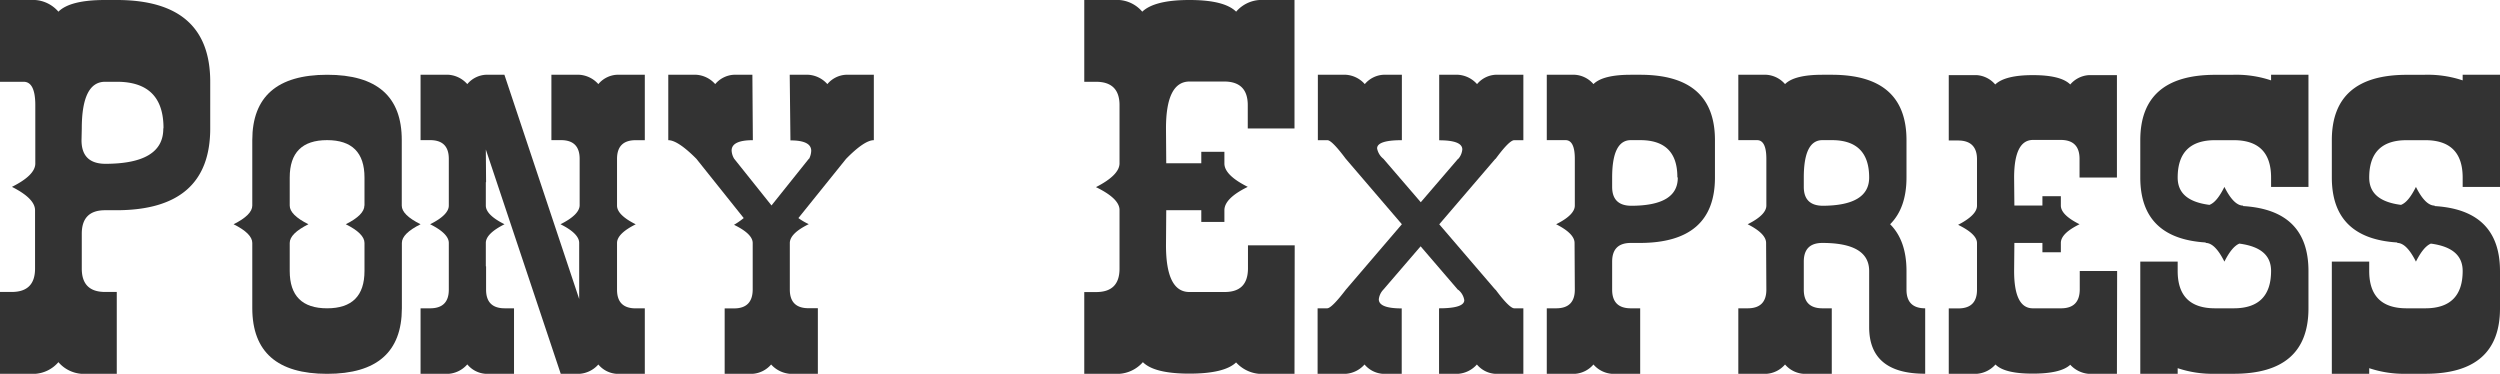 <svg xmlns="http://www.w3.org/2000/svg" viewBox="0 0 481.5 71.98"><defs><style>.cls-1{fill:#333;}</style></defs><title>Logo_pony</title><g id="Capa_2" data-name="Capa 2"><g id="Capa_1-2" data-name="Capa 1"><path class="cls-1" d="M40.49,24.74q0,15.71-18,15.75H20.24q-4.48,0-4.49,4.5v6.75c0,3,1.5,4.49,4.49,4.49h2.25V72H15.75a6.48,6.48,0,0,1-4.5-2.25A6.48,6.48,0,0,1,6.75,72H0V56.23H2.25c3,0,4.5-1.49,4.5-4.49l0-11.25q0-2.25-4.45-4.5,4.5-2.25,4.5-4.5V20.25q0-4.5-2.25-4.5H0V0H6.75a6.48,6.48,0,0,1,4.5,2.25Q13.5,0,20.24,0h2.25q18,0,18,15.75Zm-9-.09q0-8.91-9-8.9H20.24q-4.48,0-4.49,9L15.7,27q0,4.5,4.54,4.55,11.21,0,11.21-6.75Z"/><path class="cls-1" d="M81,43.19q-3.6,1.8-3.6,3.6V59.38Q77.38,72,63,72T48.59,59.38V46.79q0-1.8-3.6-3.6,3.6-1.8,3.6-3.6V27Q48.59,14.41,63,14.4T77.38,27v12.6Q77.38,41.39,81,43.19Zm-10.8-3.6v-5.4q0-7.2-7.2-7.2t-7.2,7.2v5.4q0,1.8,3.6,3.6-3.6,1.8-3.6,3.6v5.4q0,7.19,7.2,7.19t7.2-7.19v-5.4q0-1.8-3.6-3.6Q70.18,41.39,70.18,39.59Z"/><path class="cls-1" d="M93.57,46.79v4.5h.05v4.5q0,3.59,3.6,3.59H99V72h-5.4A5,5,0,0,1,90,70.18,5.32,5.32,0,0,1,86.38,72H81V59.38h1.84q3.6,0,3.6-3.59v-9q0-1.8-3.6-3.6,3.6-1.8,3.6-3.6v-9q0-3.6-3.6-3.6H81V14.4h5.4A5.32,5.32,0,0,1,90,16.2a5,5,0,0,1,3.55-1.8h3.6l14.4,43.18V46.79q0-1.8-3.6-3.6,3.6-1.8,3.69-3.6v-9q0-3.6-3.6-3.6h-1.84V14.4h5.39a5.34,5.34,0,0,1,3.65,1.8,5,5,0,0,1,3.55-1.8h5.4V27h-1.75q-3.6,0-3.6,3.6v9q0,1.8,3.6,3.6-3.6,1.8-3.6,3.6v9q0,3.59,3.6,3.59h1.75V72h-5.4a5,5,0,0,1-3.55-1.8,5.34,5.34,0,0,1-3.65,1.8H108L93.57,28.79l.05,6.3h-.05v4.5q0,1.8,3.6,3.6Q93.57,45,93.57,46.79Z"/><path class="cls-1" d="M153.77,42a11.5,11.5,0,0,0,2,1.17q-3.6,1.76-3.65,3.6v9q0,3.59,3.6,3.59h1.8V72h-5.35a5.49,5.49,0,0,1-3.65-1.8,5.18,5.18,0,0,1-3.59,1.8h-5.36l0-12.6h1.8q3.56,0,3.6-3.59v-9q0-1.76-3.6-3.51A14.59,14.59,0,0,0,143.24,42l-9.13-11.43,0,0Q130.55,27,128.71,27V14.4h5.4a5.32,5.32,0,0,1,3.64,1.8,5.05,5.05,0,0,1,3.56-1.8h3.6L145,27q-4.09,0-4.09,2a3.35,3.35,0,0,0,.49,1.57h0l7.19,9,7.2-9,.05,0a3.63,3.63,0,0,0,.4-1.53q0-2-4-2L152.1,14.4h3.6a5.34,5.34,0,0,1,3.65,1.8,5,5,0,0,1,3.55-1.8h5.4V27c-1.2,0-3,1.2-5.35,3.6h0Z"/><path class="cls-1" d="M249.32,72h-6.79a6.76,6.76,0,0,1-4.46-2.2q-2.25,2.16-9,2.16t-8.95-2.21A6.64,6.64,0,0,1,215.54,72h-6.71l0-15.75h2.29c3,0,4.5-1.49,4.5-4.49V40.44q0-2.2-4.54-4.4,4.5-2.3,4.54-4.55V20.25q0-4.5-4.54-4.5h-2.25l0-15.75h6.75A6.44,6.44,0,0,1,220,2.25Q222.37,0,229.08,0c4.5,0,7.49.75,9,2.25A6.48,6.48,0,0,1,242.57,0h6.75V24.74h-9l0-4.49q0-4.5-4.46-4.55h-6.74q-4.54,0-4.55,9l.05,6.75h6.75V29.24h4.45l0,2.25q0,2.25,4.5,4.5-4.5,2.2-4.5,4.5l0,2.25h-4.45V40.49h-6.75l-.05,6.75q0,9,4.5,9h6.79c3,0,4.47-1.49,4.5-4.49v-4.5h9Z"/><path class="cls-1" d="M288,55.79h.05c1.76,2.39,3,3.59,3.59,3.59h1.76V72H288a5,5,0,0,1-3.55-1.8,5.34,5.34,0,0,1-3.65,1.8h-3.64V59.38q4.86,0,4.86-1.57a3.2,3.2,0,0,0-1.17-2l-.05,0-7.19-8.37-7.2,8.37h0a3.17,3.17,0,0,0-.85,1.84q0,1.75,4.41,1.75V72h-3.6a5.05,5.05,0,0,1-3.56-1.8,5.32,5.32,0,0,1-3.64,1.8h-5.4V59.38h1.84q.86,0,3.6-3.59h0L270,43.19l-10.8-12.6,0,0Q256.52,27,255.66,27h-1.84V14.4h5.4a5.32,5.32,0,0,1,3.64,1.8,5.05,5.05,0,0,1,3.56-1.8H270V27q-4.77,0-4.77,1.58a3.3,3.3,0,0,0,1.21,2h0l7.2,8.37,7.19-8.37.05,0a3.2,3.2,0,0,0,.76-1.8q0-1.76-4.45-1.76V14.4h3.64a5.34,5.34,0,0,1,3.65,1.8A5,5,0,0,1,288,14.4h5.4V27h-1.76c-.62,0-1.83,1.2-3.59,3.6H288l-10.8,12.6Z"/><path class="cls-1" d="M330.3,34.19q0,12.56-14.4,12.6h-1.8q-3.6,0-3.6,3.6v5.4q0,3.59,3.6,3.59h1.8V72h-5.4a5.2,5.2,0,0,1-3.6-1.8,5.15,5.15,0,0,1-3.59,1.8h-5.4V59.38h1.8q3.6,0,3.6-3.59l-.05-9q0-1.8-3.55-3.6,3.6-1.8,3.6-3.6v-9q0-3.6-1.8-3.6h-3.6V14.4h5.4a5.15,5.15,0,0,1,3.59,1.8q1.8-1.8,7.2-1.8h1.8q14.4,0,14.4,12.59Zm-7.24-.09q0-7.11-7.16-7.11h-1.8q-3.6,0-3.6,7.2l0,1.8q0,3.6,3.64,3.64,9,0,9-5.39Z"/><path class="cls-1" d="M351,46.79c-2.4,0-3.59,1.2-3.59,3.6v5.4c0,2.39,1.19,3.59,3.59,3.59h1.8V72H347.4a5.15,5.15,0,0,1-3.6-1.8,5.19,5.19,0,0,1-3.6,1.8h-5.4V59.38h1.8q3.6,0,3.6-3.59l-.05-9q0-1.8-3.55-3.6,3.6-1.8,3.6-3.6v-9q0-3.6-1.8-3.6h-3.6V14.4h5.4a5.19,5.19,0,0,1,3.6,1.8c1.19-1.2,3.6-1.8,7.19-1.8h1.8q14.4,0,14.4,12.59v7.2q0,5.85-3.15,9,3.15,3.15,3.15,9v3.6q0,3.59,3.6,3.59l0,12.6Q360,72,360,63V52.19Q360,46.79,351,46.79Zm9-12.6q0-7.2-7.2-7.2H351c-2.4,0-3.59,2.4-3.59,7.2l0,1.8q0,3.6,3.64,3.64Q360,39.59,360,34.19Z"/><path class="cls-1" d="M407.72,72h-5.44a5.43,5.43,0,0,1-3.55-1.75c-1.21,1.14-3.62,1.71-7.25,1.71s-6-.59-7.15-1.76a5.34,5.34,0,0,1-3.65,1.8h-5.35l0-12.6h1.84q3.6,0,3.6-3.59v-9c0-1.17-1.25-2.34-3.64-3.51,2.39-1.23,3.61-2.44,3.64-3.64v-9c0-2.4-1.25-3.6-3.64-3.6h-1.8l0-12.59h5.4a5.14,5.14,0,0,1,3.55,1.8q1.89-1.8,7.25-1.8c3.6,0,6,.6,7.2,1.8a5.15,5.15,0,0,1,3.59-1.8h5.4V34.19h-7.2l0-3.6q0-3.6-3.56-3.64h-5.39q-3.64,0-3.65,7.24l.05,5.4h5.4v-1.8h3.55l0,1.8q0,1.8,3.6,3.6-3.6,1.76-3.6,3.6l0,1.8h-3.55v-1.8h-5.4l-.05,5.4q0,7.19,3.6,7.19h5.44q3.56,0,3.6-3.59v-3.6h7.2Z"/><path class="cls-1" d="M430.22,14.4a21.06,21.06,0,0,1,7.19,1.08V14.4h7.2V36h-7.2v-1.8q0-7.2-7.19-7.2h-3.6q-7.2,0-7.2,7.2c0,3,2,4.73,6.12,5.26,1-.38,1.92-1.54,2.88-3.46q1.8,3.6,3.6,3.6v.09q12.59.76,12.59,12.51v7.19q0,12.6-14.39,12.6h-3.6a21.16,21.16,0,0,1-7.2-1.08V72h-7.2V50.39h7.2v1.8q0,7.19,7.2,7.19h3.6q7.18,0,7.19-7.19c0-3-2-4.73-6.11-5.27q-1.44.59-2.88,3.47-1.8-3.6-3.6-3.6V46.7q-12.6-.77-12.6-12.51V27q0-12.58,14.4-12.59Z"/><path class="cls-1" d="M467.11,14.4a21.24,21.24,0,0,1,7.2,1.08V14.4h7.19V36h-7.19v-1.8c0-4.8-2.41-7.2-7.2-7.2h-3.6q-7.2,0-7.2,7.2c0,3,2,4.73,6.12,5.26,1-.38,1.92-1.54,2.88-3.46q1.8,3.6,3.6,3.6v.09q12.58.76,12.59,12.51v7.19q0,12.6-14.39,12.6h-3.6a21.16,21.16,0,0,1-7.2-1.08V72h-7.2V50.39h7.2v1.8q0,7.19,7.2,7.19h3.6c4.79,0,7.2-2.4,7.2-7.19,0-3-2.05-4.73-6.12-5.27q-1.44.59-2.88,3.47-1.8-3.6-3.6-3.6V46.7q-12.6-.77-12.6-12.51V27q0-12.58,14.4-12.59Z"/></g></g></svg>